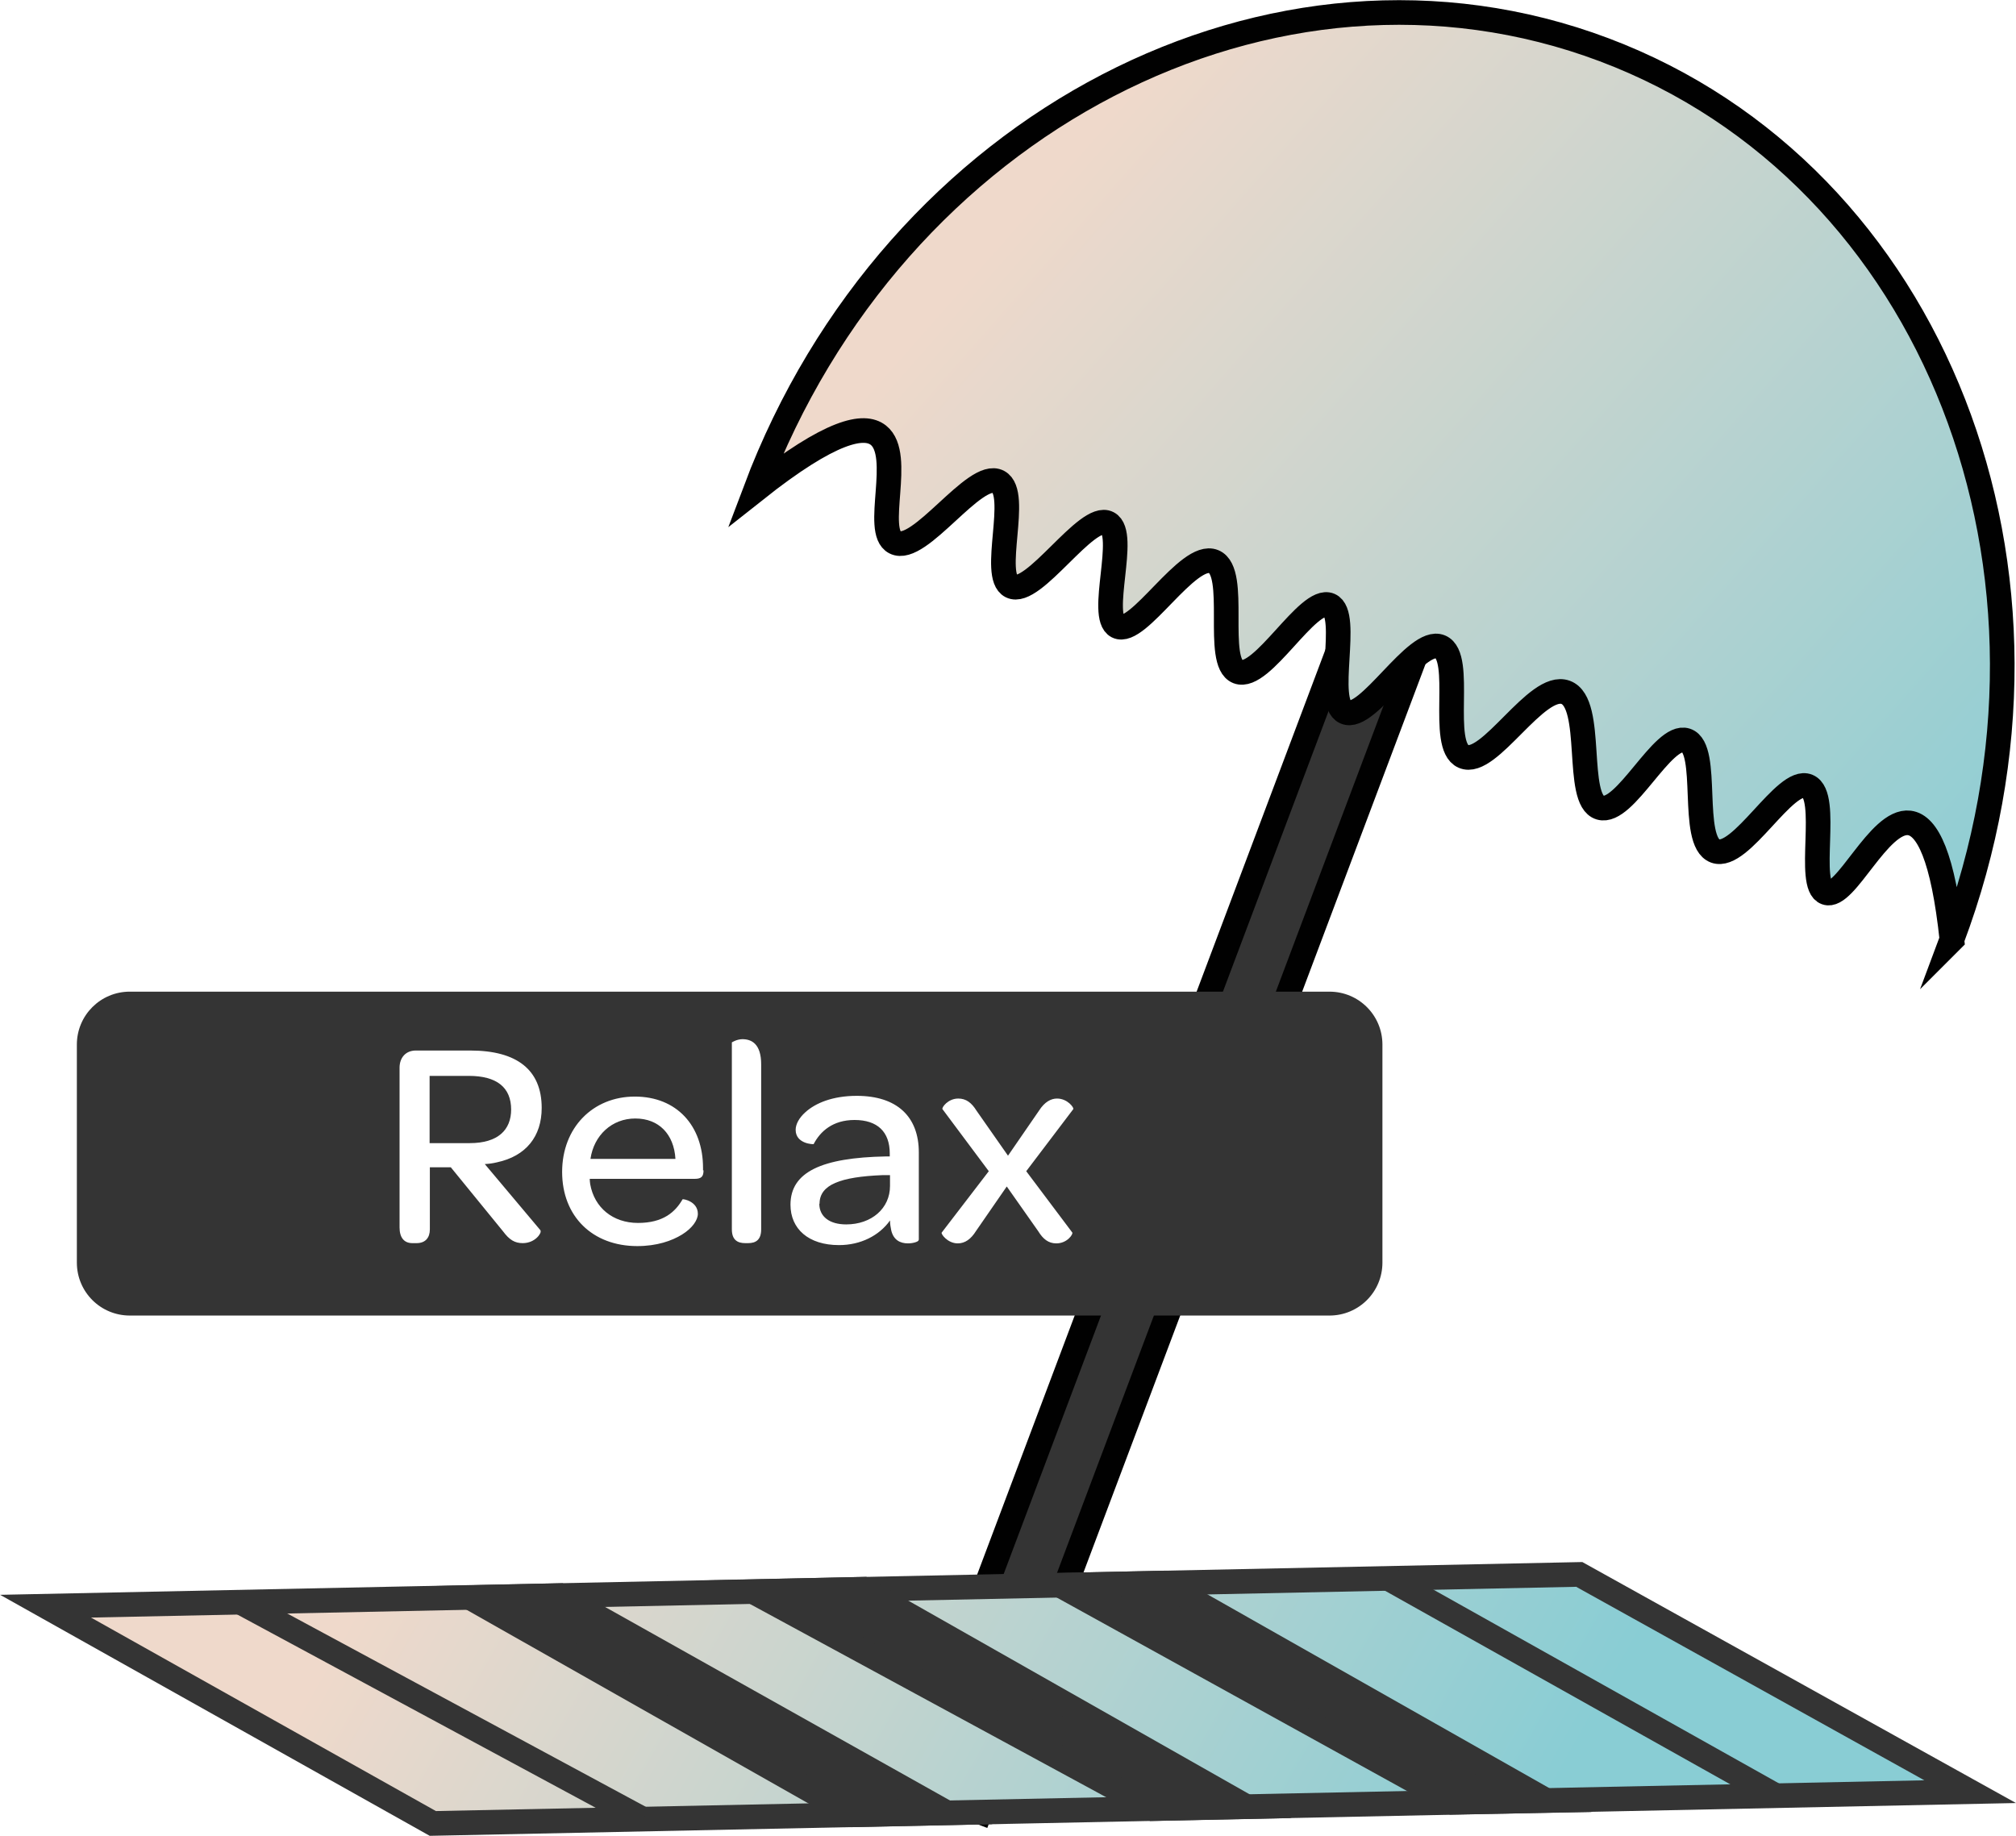 <?xml version="1.0" encoding="UTF-8"?><svg id="Livello_2" xmlns="http://www.w3.org/2000/svg" xmlns:xlink="http://www.w3.org/1999/xlink" viewBox="0 0 81.84 74.54"><defs><style>.cls-1{fill:url(#Nuovo_campione_sfumatura_2-2);}.cls-1,.cls-2,.cls-3,.cls-4,.cls-5{stroke-miterlimit:10;}.cls-1,.cls-2,.cls-4{stroke:#343434;}.cls-6,.cls-3,.cls-4{fill:#343434;}.cls-2{fill:#ffe4b2;}.cls-3,.cls-5{stroke:#010101;}.cls-5{fill:url(#Nuovo_campione_sfumatura_2);}</style><linearGradient id="Nuovo_campione_sfumatura_2" x1="43.64" y1="6.18" x2="81.47" y2="39.5" gradientUnits="userSpaceOnUse"><stop offset="0" stop-color="#efd9cb"/><stop offset="1" stop-color="#89cdd4"/></linearGradient><linearGradient id="Nuovo_campione_sfumatura_2-2" x1="19.23" y1="56.76" x2="59.32" y2="79.35" xlink:href="#Nuovo_campione_sfumatura_2"/></defs><g id="Livello_6"><g><g><rect class="cls-3" x="47.09" y="16.87" width="3.01" height="58.03" transform="translate(19.29 -14.18) rotate(20.63)"/><path class="cls-5" d="M79.23,38.17c5.62-14.92-.7-31.1-14.11-36.15-13.41-5.05-28.83,2.95-34.45,17.87,3.08-2.44,4.41-2.68,4.99-2.22,1.02,.81-.21,3.9,.67,4.35,.99,.51,3.25-2.97,4.2-2.46,.88,.47-.32,3.82,.52,4.24,.9,.45,3.07-3.01,3.93-2.56,.81,.42-.4,3.79,.38,4.19,.84,.42,2.87-3.06,3.91-2.63,1.01,.42,.02,4.09,.98,4.47,.98,.38,2.85-3.08,3.73-2.7,.85,.37-.25,3.94,.63,4.34,.91,.41,2.87-3.06,3.86-2.65,.97,.4-.06,4.01,.94,4.45,1.04,.46,2.97-3.04,4.15-2.6,1.18,.44,.35,4.37,1.4,4.68,1.01,.3,2.54-3.04,3.49-2.73,.98,.32,.13,4.1,1.18,4.49,1.04,.38,2.84-3.02,3.76-2.63,.91,.38-.08,4.03,.74,4.32,.79,.29,2.14-2.98,3.38-2.83,.73,.09,1.37,1.36,1.73,4.75Z"/></g><g><polygon class="cls-1" points="79.98 72.74 17.57 74.03 1.85 65.21 64.11 63.92 79.98 72.74"/><line class="cls-2" x1="9.76" y1="65.05" x2="26.1" y2="73.86"/><line class="cls-2" x1="56.35" y1="64.08" x2="72.08" y2="72.9"/><polygon class="cls-4" points="38.44 73.6 34.65 73.68 19.08 64.86 22.72 64.78 38.44 73.6"/><polygon class="cls-4" points="50.6 73.35 46.81 73.43 30.57 64.62 35.04 64.52 50.6 73.35"/><polygon class="cls-4" points="62.77 73.1 58.98 73.17 43.03 64.36 47.19 64.27 62.77 73.1"/></g><g><path class="cls-6" d="M25.79,45.41c-.95,0-1.68,.68-1.82,1.64h3.45c-.06-1-.67-1.64-1.63-1.64Z"/><path class="cls-6" d="M33.26,48.87c0,.52,.41,.84,1.09,.84,1.03,0,1.78-.65,1.78-1.56v-.44h-.32c-1.68,.07-2.54,.38-2.54,1.16Z"/><path class="cls-6" d="M20.75,45.05c0-.9-.58-1.37-1.72-1.37h-1.59v2.73h1.63c1.14,0,1.68-.53,1.68-1.37Z"/><path class="cls-6" d="M53.97,40.26H5.27c-1.19,0-2.15,.96-2.15,2.15v8.85c0,1.19,.96,2.15,2.15,2.15H53.97c1.19,0,2.15-.96,2.15-2.15v-8.85c0-1.19-.96-2.15-2.15-2.15Zm-32.03,9.71c.06,.07-.2,.5-.72,.5-.32,0-.54-.13-.8-.48l-2.12-2.6h-.85v2.52c0,.34-.18,.56-.54,.56h-.17c-.34,0-.52-.23-.52-.64v-6.48c0-.42,.26-.7,.66-.7h2.21c1.9,0,2.9,.79,2.9,2.33,0,1.16-.64,1.96-1.82,2.21-.16,.04-.32,.06-.49,.07l2.27,2.7Zm6.62-2.46c0,.25-.08,.35-.36,.35h-4.26c0,.07,.01,.14,.02,.22,.17,.95,.92,1.57,1.94,1.57s1.51-.44,1.81-.96c.02-.02,.62,.08,.62,.59,0,.25-.22,.58-.64,.84-.42,.26-1.03,.47-1.82,.47-1.82,0-3.05-1.21-3.05-3.01s1.25-3.06,2.95-3.06,2.77,1.18,2.77,2.9v.1Zm2.34,2.4c0,.43-.22,.56-.53,.56h-.12c-.31,0-.54-.13-.54-.56v-7.59s.2-.13,.43-.13c.37,0,.76,.19,.76,1.02v6.7Zm6.39,.44c0,.06-.22,.13-.43,.13-.32,0-.59-.14-.68-.53-.02-.11-.05-.24-.05-.4-.44,.62-1.2,1-2.07,1-1.24,0-1.97-.66-1.97-1.64,0-1.33,1.27-1.91,3.87-1.96h.16v-.12c0-.88-.5-1.36-1.43-1.36-.88,0-1.39,.46-1.66,.98,0,.01-.73,0-.73-.58,0-.22,.13-.48,.4-.72,.4-.36,1.09-.66,2.08-.66,1.63,0,2.52,.84,2.52,2.3v3.54Zm6.24-.31c.04,.06-.2,.44-.65,.44-.32,0-.54-.18-.73-.49l-1.28-1.82-1.25,1.81c-.2,.32-.44,.5-.74,.5-.42,0-.7-.4-.65-.44l1.91-2.49-1.88-2.52c-.04-.06,.22-.43,.64-.43,.32,0,.54,.17,.74,.49l1.28,1.83,1.26-1.83c.23-.36,.49-.49,.73-.49,.43,0,.7,.38,.66,.43l-1.91,2.52,1.87,2.49Z"/></g></g></g></svg>